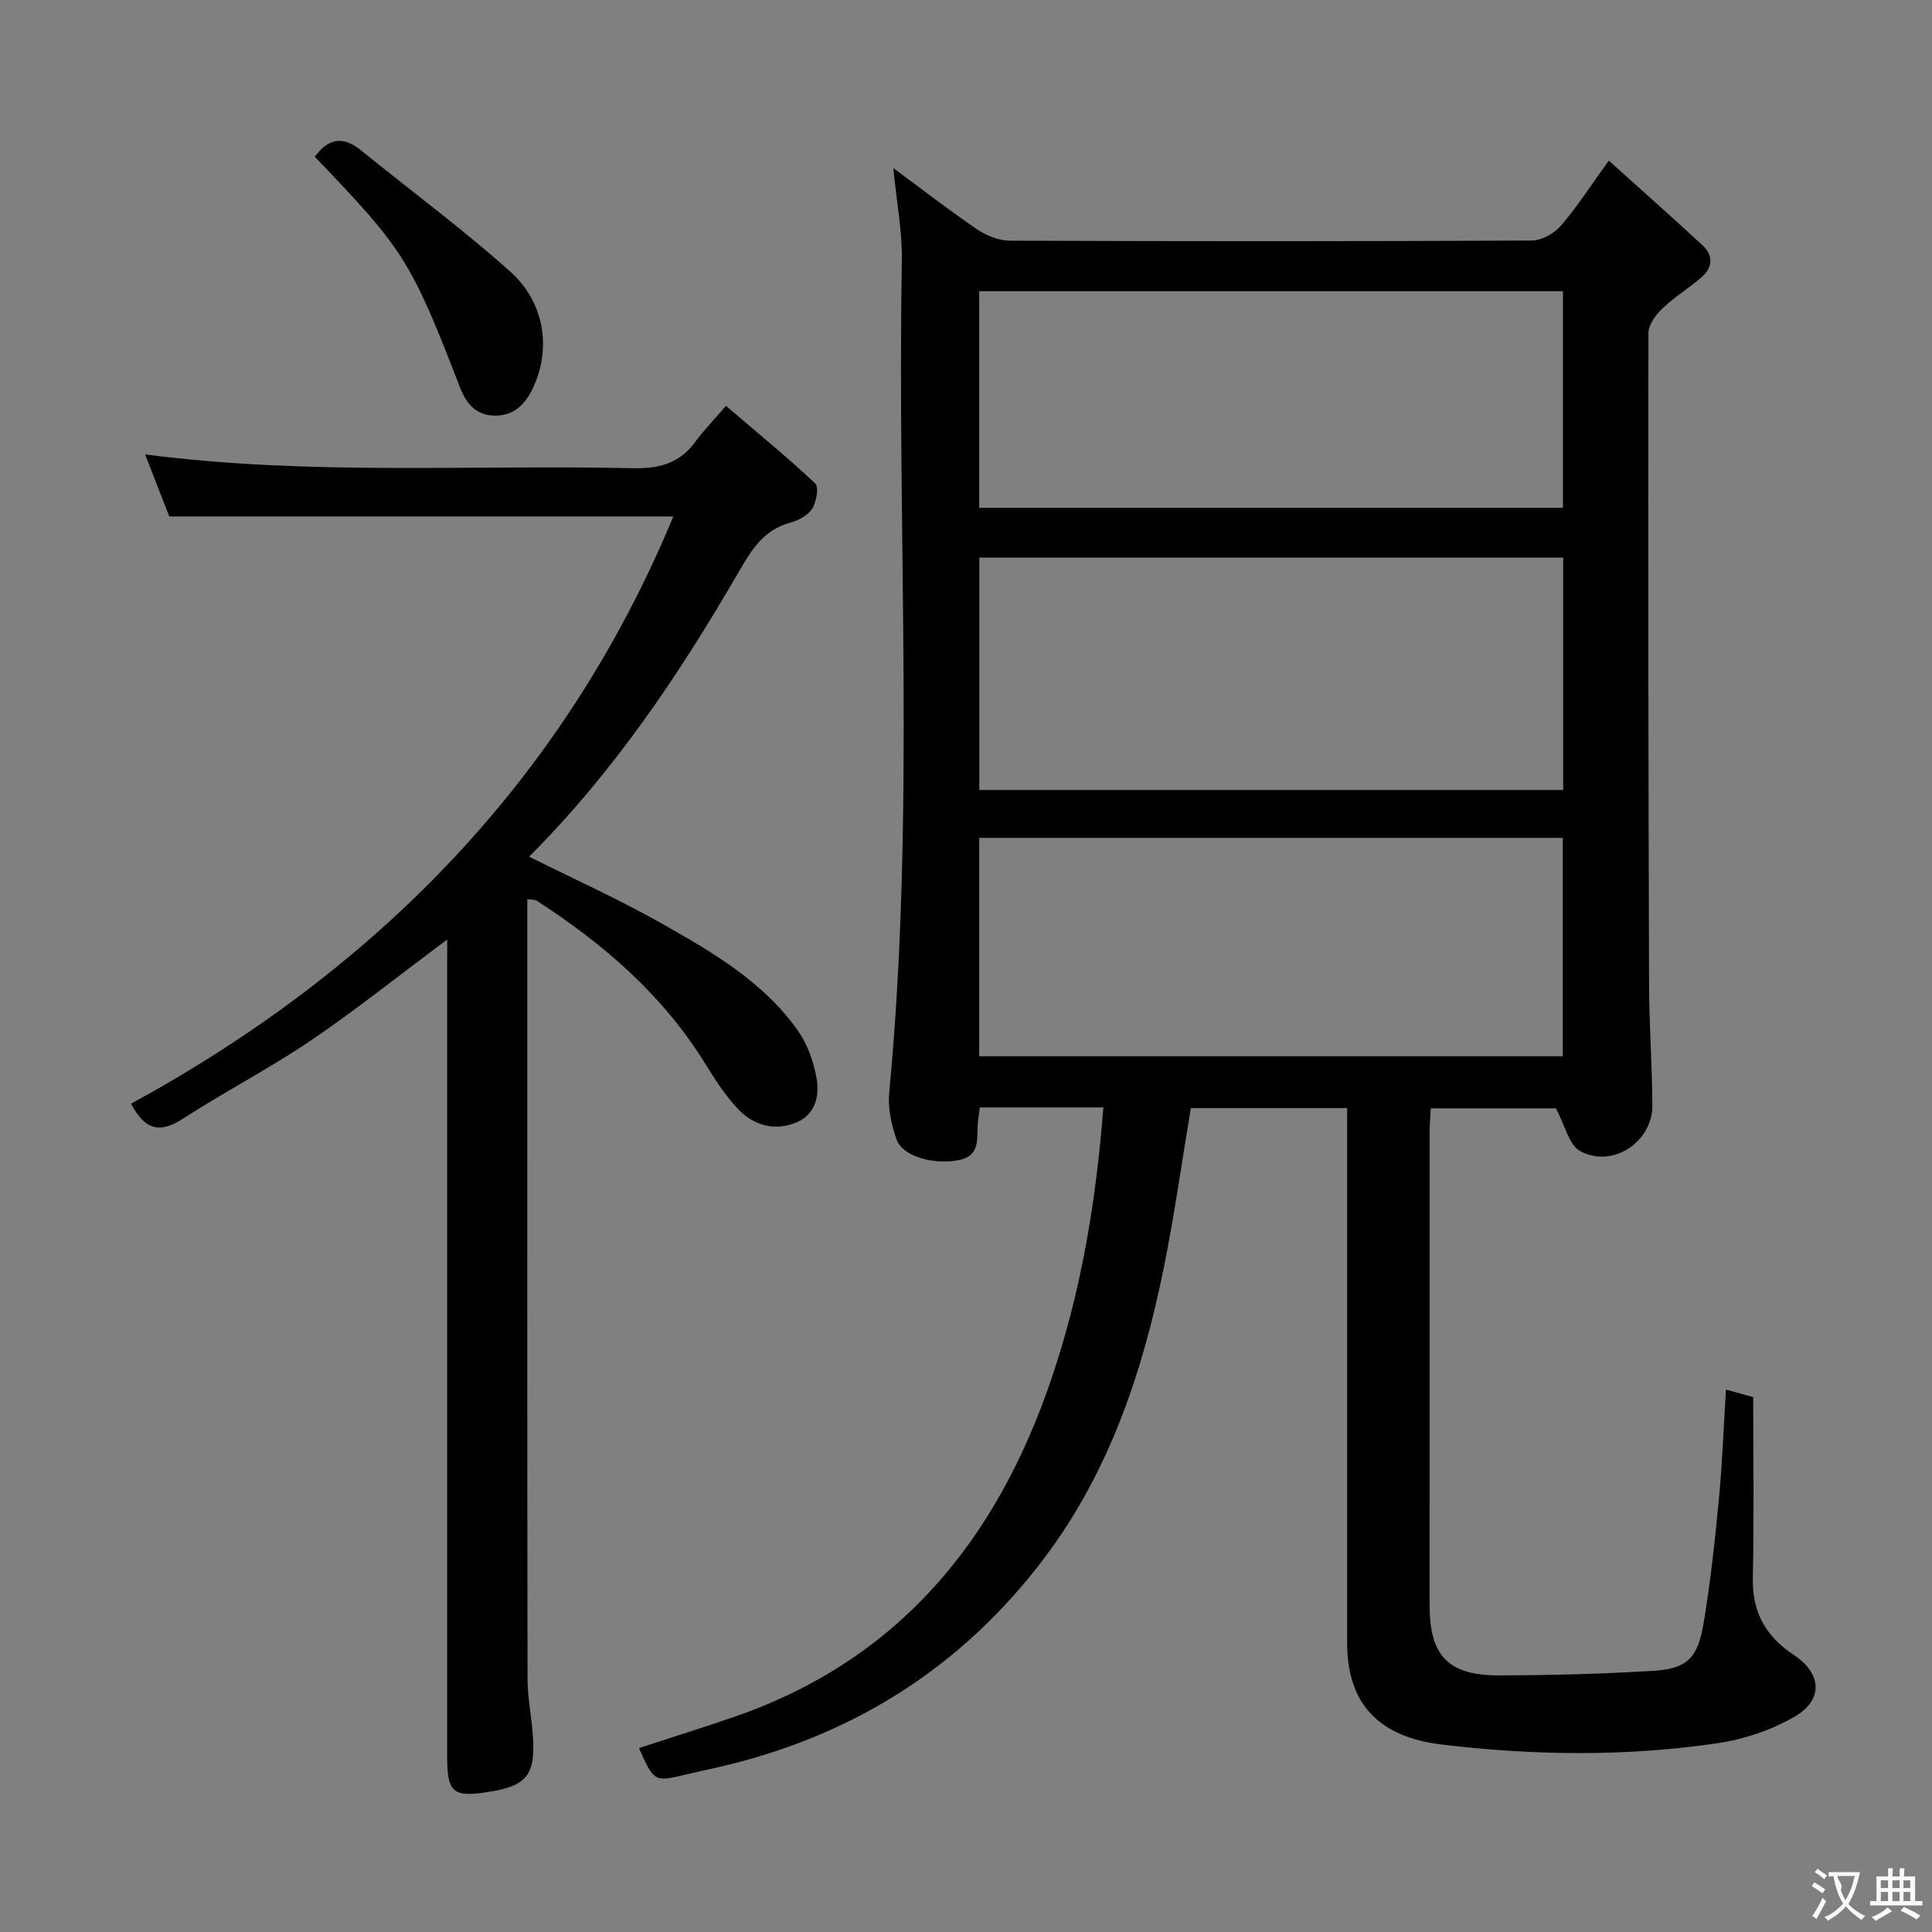 <svg enable-background="new 0 0 400 400" viewBox="0 0 400 400" xmlns="http://www.w3.org/2000/svg"><rect x="0" y="0" width="400" height="400" fill="#808080" stroke="none"/><g fill="#010000"><path d="m228.44 229.28c-8.84 0-17.1 0-25.58 0-.16 1.31-.37 2.43-.44 3.56-.18 3.09.51 6.52-4.02 7.37-5.12.95-11.5-.74-12.76-4.27-1.09-3.04-1.84-6.52-1.54-9.69 5.45-57.35 1.6-114.83 2.62-172.24.11-6.05-1.08-12.13-1.77-19.21 6.26 4.61 11.73 8.87 17.46 12.75 1.92 1.3 4.49 2.28 6.76 2.28 35.99.14 71.98.15 107.97-.03 2.05-.01 4.63-1.46 6.02-3.07 3.35-3.88 6.14-8.24 9.92-13.48 6.7 6.03 13.13 11.73 19.43 17.55 2.25 2.07 2.1 4.55-.15 6.53-2.62 2.3-5.66 4.13-8.17 6.53-1.37 1.31-2.89 3.35-2.9 5.07-.08 44.98-.01 89.97.13 134.95.03 8.31.64 16.62.69 24.94.05 7.67-8.36 13.18-15.03 9.45-2.24-1.25-3-5.15-4.95-8.8-7.48 0-16.52 0-25.91 0-.08 1.63-.23 3.24-.23 4.86-.01 32.66-.02 65.31-.01 97.97 0 10.5 3.81 14.59 14.39 14.57 10.63-.02 21.28-.3 31.9-.94 6.94-.42 9.21-2.56 10.42-9.75 1.43-8.5 2.36-17.09 3.18-25.68.71-7.42.98-14.88 1.47-22.8 1.93.53 3.63 1 5.64 1.55 0 12.59.19 25.07-.08 37.54-.15 7.09 2.78 12.07 8.5 15.86 5.82 3.86 6.16 9.33.05 12.83-4.75 2.72-10.34 4.62-15.77 5.42-18.99 2.82-38.05 2.57-57.15.29-12.89-1.54-19.62-8.27-19.62-21.05 0-34.82 0-69.65 0-104.47 0-1.97 0-3.94 0-6.25-10.95 0-21.53 0-32.36 0-1.81 10.81-3.34 21.77-5.51 32.6-4.35 21.69-11.25 42.48-24.7 60.39-17.27 22.98-40.26 37.34-68.3 43.62-1.94.44-3.89.85-5.83 1.32-6.76 1.63-6.76 1.64-9.92-5.43 6.6-2.16 13.21-4.21 19.74-6.47 34.2-11.8 54.43-36.77 65.68-70.06 6.13-18.03 9.22-36.64 10.73-56.11zm95.2-113.84c-40.43 0-80.5 0-120.88 0v48.12h120.88c0-16.04 0-31.8 0-48.12zm-.08 103.25c0-15.37 0-30.25 0-45.22-40.43 0-80.48 0-120.83 0v45.22zm-120.83-113.56h120.86c0-15.2 0-29.94 0-44.84-40.41 0-80.47 0-120.86 0z"/><path d="m92.59 194.51c-9.91 7.39-18.85 14.55-28.3 20.96-8.52 5.77-17.73 10.52-26.37 16.12-4.57 2.96-7.78 2.69-10.78-3.08 50.9-27.77 89.7-67.22 112.27-121.58-34.49 0-69.05 0-104.36 0-1.45-3.72-3.17-8.13-5.01-12.85 33.87 4.41 67.5 2.11 101.06 2.86 5.45.12 9.65-1.06 12.9-5.52 1.66-2.28 3.66-4.31 6.3-7.39 6.65 5.69 12.75 10.67 18.47 16.05.81.76.26 3.84-.62 5.25-.87 1.38-2.84 2.43-4.53 2.88-5.73 1.54-8.22 5.95-10.95 10.66-12.21 21.05-25.78 41.16-43.12 58.49 9.45 4.73 18.85 8.95 27.76 14.01 10.41 5.91 20.89 12.01 27.96 22.12 1.91 2.73 3.13 6.19 3.75 9.49.69 3.68-.05 7.64-4.02 9.36-4.37 1.89-8.77.76-11.97-2.5-2.87-2.92-5.1-6.53-7.29-10.04-8.76-14.02-20.92-24.46-34.62-33.32-.35-.23-.9-.16-1.95-.32v5.48c0 51.99-.03 103.97.05 155.96.01 3.96.85 7.9 1.11 11.87.54 8.1-1.31 10.32-9.32 11.55-7.26 1.12-8.43.11-8.43-7.37 0-54.32 0-108.64 0-162.96.01-1.89.01-3.81.01-6.18z"/><path d="m65.17 32.46c2.71-3.74 5.77-4.42 9.53-1.37 10.3 8.35 20.98 16.26 30.87 25.07 7.25 6.45 8.58 16.05 4.79 24.13-1.57 3.36-3.91 5.81-7.94 5.76-3.89-.05-5.91-2.53-7.19-5.85-10.09-26.15-11.64-28.6-30.06-47.74z"/></g><path d="m377.9 391.2c-.2.3-.4.5-.6.8-.7-.6-1.4-1-2.2-1.5.2-.3.4-.5.5-.8.6.4 1.4.8 2.3 1.5zm-1.8 6.1c-.2-.2-.5-.4-.9-.6.4-.6.8-1.2 1.2-1.9s.7-1.3.9-1.9c.3.3.5.5.8.7-.7 1.3-1.4 2.6-2 3.7zm2.2-9c-.3.3-.5.5-.6.8-.6-.6-1.3-1.1-2-1.5.3-.3.5-.5.6-.7.6.5 1.3.9 2 1.4zm.3.2v-.9h2 4.5c-.3 1.3-.6 2.5-1 3.6s-.9 2.1-1.4 3c.4.5 1 1 1.6 1.4s1.2.8 1.9 1.1c-.3.2-.5.4-.8.8-.4-.3-1-.7-1.6-1.2s-1.2-1.1-1.6-1.6c-.5.6-1.1 1.1-1.7 1.6s-1.4.9-2.1 1.4c-.1-.3-.3-.5-.7-.8.6-.2 1.2-.5 1.9-1s1.4-1.1 2-1.8c-.5-.8-.9-1.6-1.2-2.5s-.6-2-.8-3.2c-.4.1-.7.1-1 .1zm2.5 2.7c.3 1 .7 1.7 1 2.2.3-.5.6-1.1 1-2s.6-1.9.9-3h-3.2-.4c.1.9 1.3 1.8.7 2.8z" fill="#fbfafa"/><path d="m396.5 388.5v1.5 3.6h1.5v.9c-.4 0-1 0-1.7 0h-7.9c-.5 0-.9 0-1.2 0v-.9h1.3v-3.5c0-.7 0-1.2 0-1.6h2.4c0-.8 0-1.4 0-1.7h1c0 .3-.1.8-.1 1.7h1.5c0-.8 0-1.4 0-1.7h1c0 .3-.1.9-.1 1.7zm-8.2 9.2c-.2-.3-.5-.5-.8-.8.8-.3 1.4-.6 1.9-.9s1-.7 1.4-1.1c.3.3.6.5.9.8-1.6 1-2.8 1.6-3.4 2zm2.6-6.8v-1.6h-1.5v1.6zm0 2.7v-1.9h-1.5v1.9zm2.4-2.7v-1.6h-1.5v1.6zm0 2.7v-1.9h-1.5v1.9zm.2 2 .7-.8c.4.2.9.5 1.6.8s1.3.7 1.8 1c-.3.3-.5.5-.8.8-.4-.3-1.5-1-3.3-1.8zm2-4.7v-1.6h-1.4v1.6zm0 2.7v-1.9h-1.4v1.9z" fill="#fbfafa"/></svg>